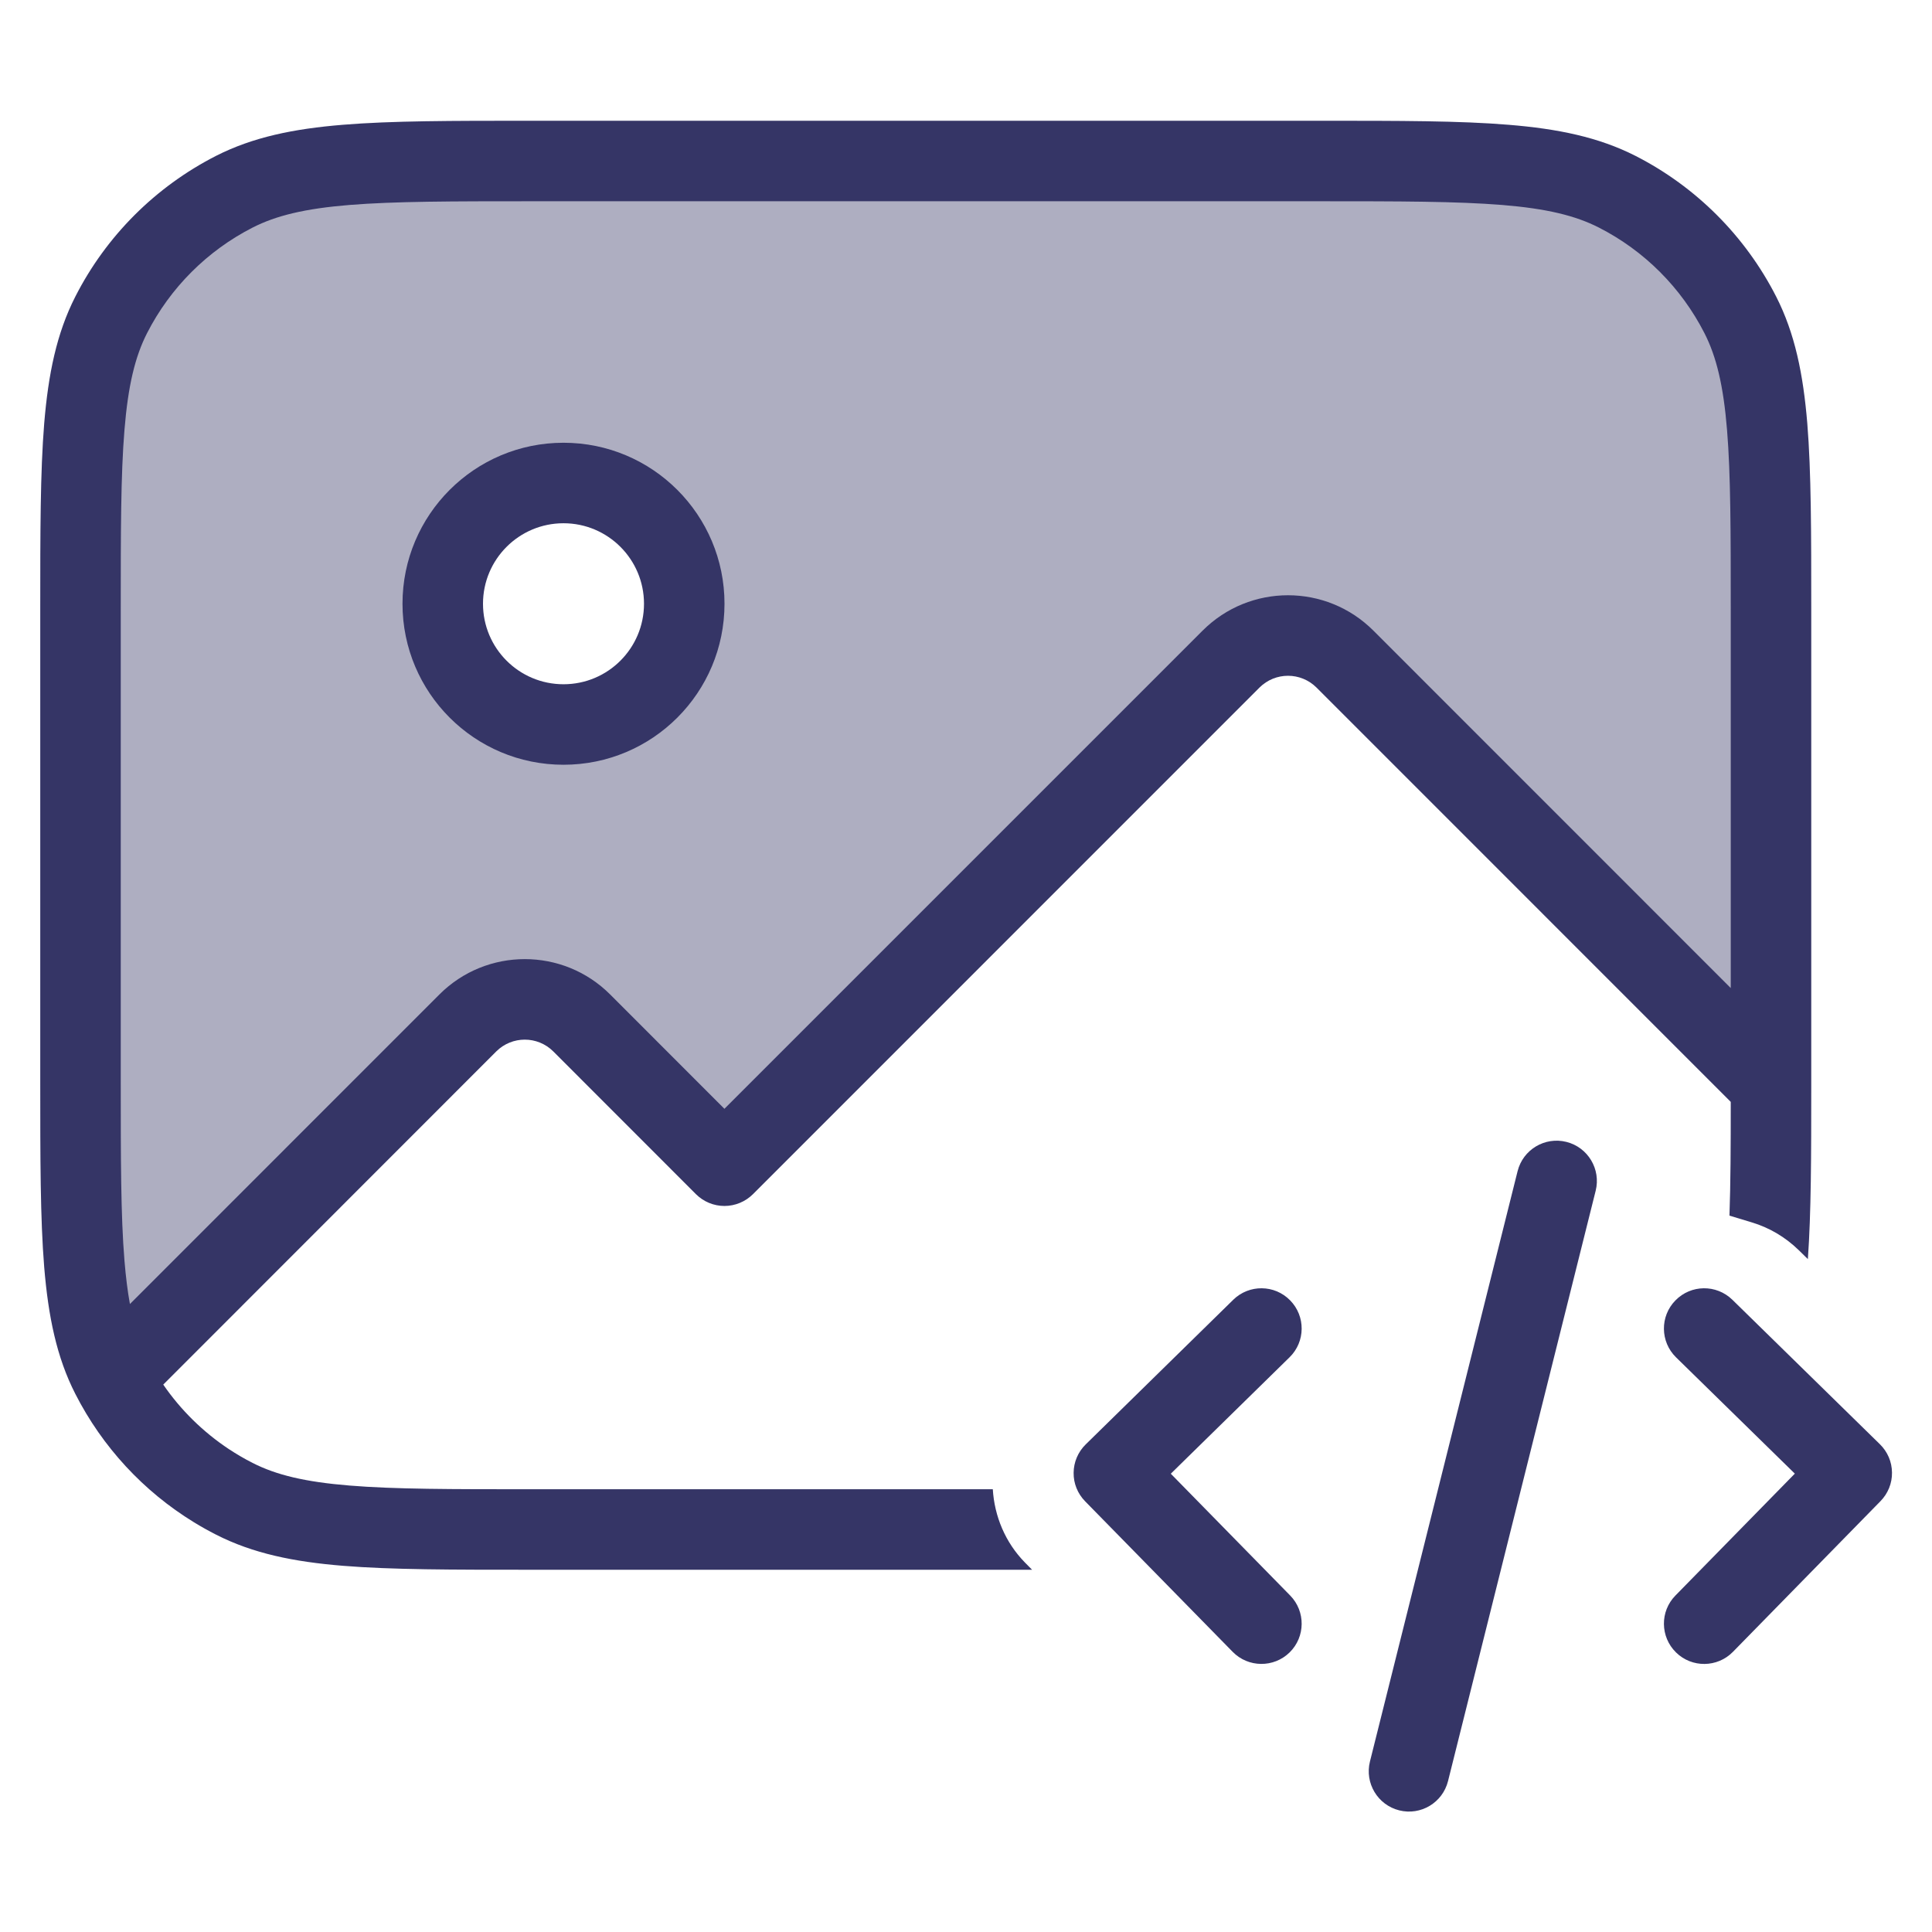 <svg width="24" height="24" viewBox="0 0 24 24" fill="none" xmlns="http://www.w3.org/2000/svg">
<path opacity="0.4" fill-rule="evenodd" clip-rule="evenodd" d="M1.381 3.911C1 4.66 1 5.64 1 7.6V13.4C1 15.36 1 16.34 1.381 17.089C1.64 17.595 2.016 18.029 2.475 18.355C2.026 18.036 1.656 17.614 1.398 17.122L5.812 12.707C6.202 12.317 6.836 12.317 7.226 12.707L8.999 14.481L15.293 8.187C15.683 7.797 16.317 7.797 16.707 8.187L22 13.48L22 7.6C22 5.64 22 4.66 21.619 3.911C21.283 3.252 20.747 2.717 20.089 2.381C19.34 2 18.36 2 16.4 2H6.6C4.64 2 3.66 2 2.911 2.381C2.252 2.717 1.717 3.252 1.381 3.911ZM8.5 7.5C8.5 8.328 7.828 9 7 9C6.172 9 5.5 8.328 5.5 7.5C5.5 6.672 6.172 6 7 6C7.828 6 8.5 6.672 8.5 7.5Z" fill="#353566"/>
<path fill-rule="evenodd" clip-rule="evenodd" d="M7 5.5C5.895 5.5 5 6.396 5 7.5C5 8.605 5.895 9.5 7 9.5C8.105 9.5 9 8.605 9 7.5C9 6.396 8.105 5.5 7 5.5ZM6 7.5C6 6.948 6.448 6.5 7 6.5C7.552 6.5 8 6.948 8 7.5C8 8.053 7.552 8.5 7 8.5C6.448 8.5 6 8.053 6 7.5Z" fill="#353566"/>
<path fill-rule="evenodd" clip-rule="evenodd" d="M6.578 1.5H16.422C17.384 1.5 18.136 1.5 18.739 1.55C19.354 1.6 19.859 1.704 20.316 1.936C21.069 2.32 21.68 2.932 22.064 3.684C22.297 4.141 22.4 4.646 22.451 5.261C22.5 5.865 22.5 6.617 22.5 7.578V13.467L22.5 13.481C22.5 14.362 22.499 15.066 22.458 15.641L22.347 15.532C22.175 15.364 21.976 15.25 21.765 15.186L21.484 15.101C21.498 14.707 21.5 14.244 21.5 13.688L16.354 8.541C16.158 8.346 15.842 8.346 15.646 8.541L9.353 14.835C9.259 14.928 9.132 14.981 8.999 14.981C8.867 14.981 8.739 14.928 8.646 14.835L6.873 13.061C6.677 12.866 6.361 12.866 6.165 13.061L2.028 17.2C2.246 17.517 2.523 17.789 2.844 18.002C2.939 18.064 3.037 18.122 3.138 18.173C3.43 18.322 3.789 18.409 4.342 18.454C4.9 18.5 5.612 18.5 6.6 18.5H12.333C12.353 18.832 12.486 19.159 12.732 19.41L12.821 19.5H6.578C5.617 19.5 4.865 19.5 4.261 19.451C3.646 19.401 3.141 19.297 2.684 19.064C2.59 19.016 2.498 18.965 2.409 18.91C1.782 18.526 1.272 17.975 0.936 17.316C0.703 16.86 0.6 16.354 0.549 15.74C0.5 15.136 0.5 14.384 0.5 13.423V7.578C0.5 6.617 0.5 5.865 0.549 5.261C0.6 4.646 0.703 4.141 0.936 3.684C1.319 2.932 1.931 2.32 2.684 1.936C3.141 1.704 3.646 1.6 4.26 1.55C4.865 1.5 5.616 1.5 6.578 1.5ZM21.5 7.6V12.274L17.061 7.834C16.475 7.248 15.525 7.248 14.939 7.834L8.999 13.774L7.58 12.354C6.994 11.768 6.044 11.768 5.458 12.354L1.614 16.199C1.585 16.041 1.563 15.863 1.546 15.658C1.5 15.1 1.5 14.389 1.5 13.4V7.6C1.5 6.612 1.5 5.901 1.546 5.342C1.591 4.789 1.678 4.43 1.827 4.138C2.115 3.574 2.574 3.115 3.138 2.827C3.43 2.678 3.789 2.591 4.342 2.546C4.9 2.501 5.612 2.5 6.6 2.5H16.4C17.388 2.5 18.099 2.501 18.658 2.546C19.211 2.591 19.57 2.678 19.862 2.827C20.427 3.115 20.885 3.574 21.173 4.138C21.322 4.43 21.409 4.789 21.454 5.342C21.5 5.901 21.5 6.612 21.5 7.6Z" fill="#353566"/>
<path d="M16.02 16.86C16.217 16.667 16.22 16.351 16.027 16.154C15.834 15.956 15.517 15.953 15.32 16.146L13.487 17.943C13.392 18.036 13.338 18.163 13.337 18.295C13.335 18.428 13.387 18.555 13.48 18.65L15.313 20.52C15.506 20.717 15.823 20.72 16.02 20.527C16.217 20.334 16.22 20.017 16.027 19.82L14.544 18.307L16.02 16.86Z" fill="#353566"/>
<path d="M20.813 16.154C21.006 15.956 21.322 15.953 21.52 16.146L23.353 17.941C23.448 18.034 23.502 18.16 23.503 18.293C23.505 18.426 23.453 18.553 23.36 18.648L21.527 20.52C21.334 20.717 21.017 20.721 20.82 20.527C20.623 20.334 20.619 20.017 20.813 19.82L22.296 18.306L20.82 16.861C20.623 16.668 20.619 16.351 20.813 16.154Z" fill="#353566"/>
<path d="M19.822 14.792C19.889 14.524 19.726 14.252 19.458 14.185C19.19 14.118 18.919 14.281 18.852 14.549L17.018 21.882C16.951 22.15 17.114 22.422 17.382 22.489C17.65 22.556 17.921 22.393 17.988 22.125L19.822 14.792Z" fill="#353566"/>
</svg>
